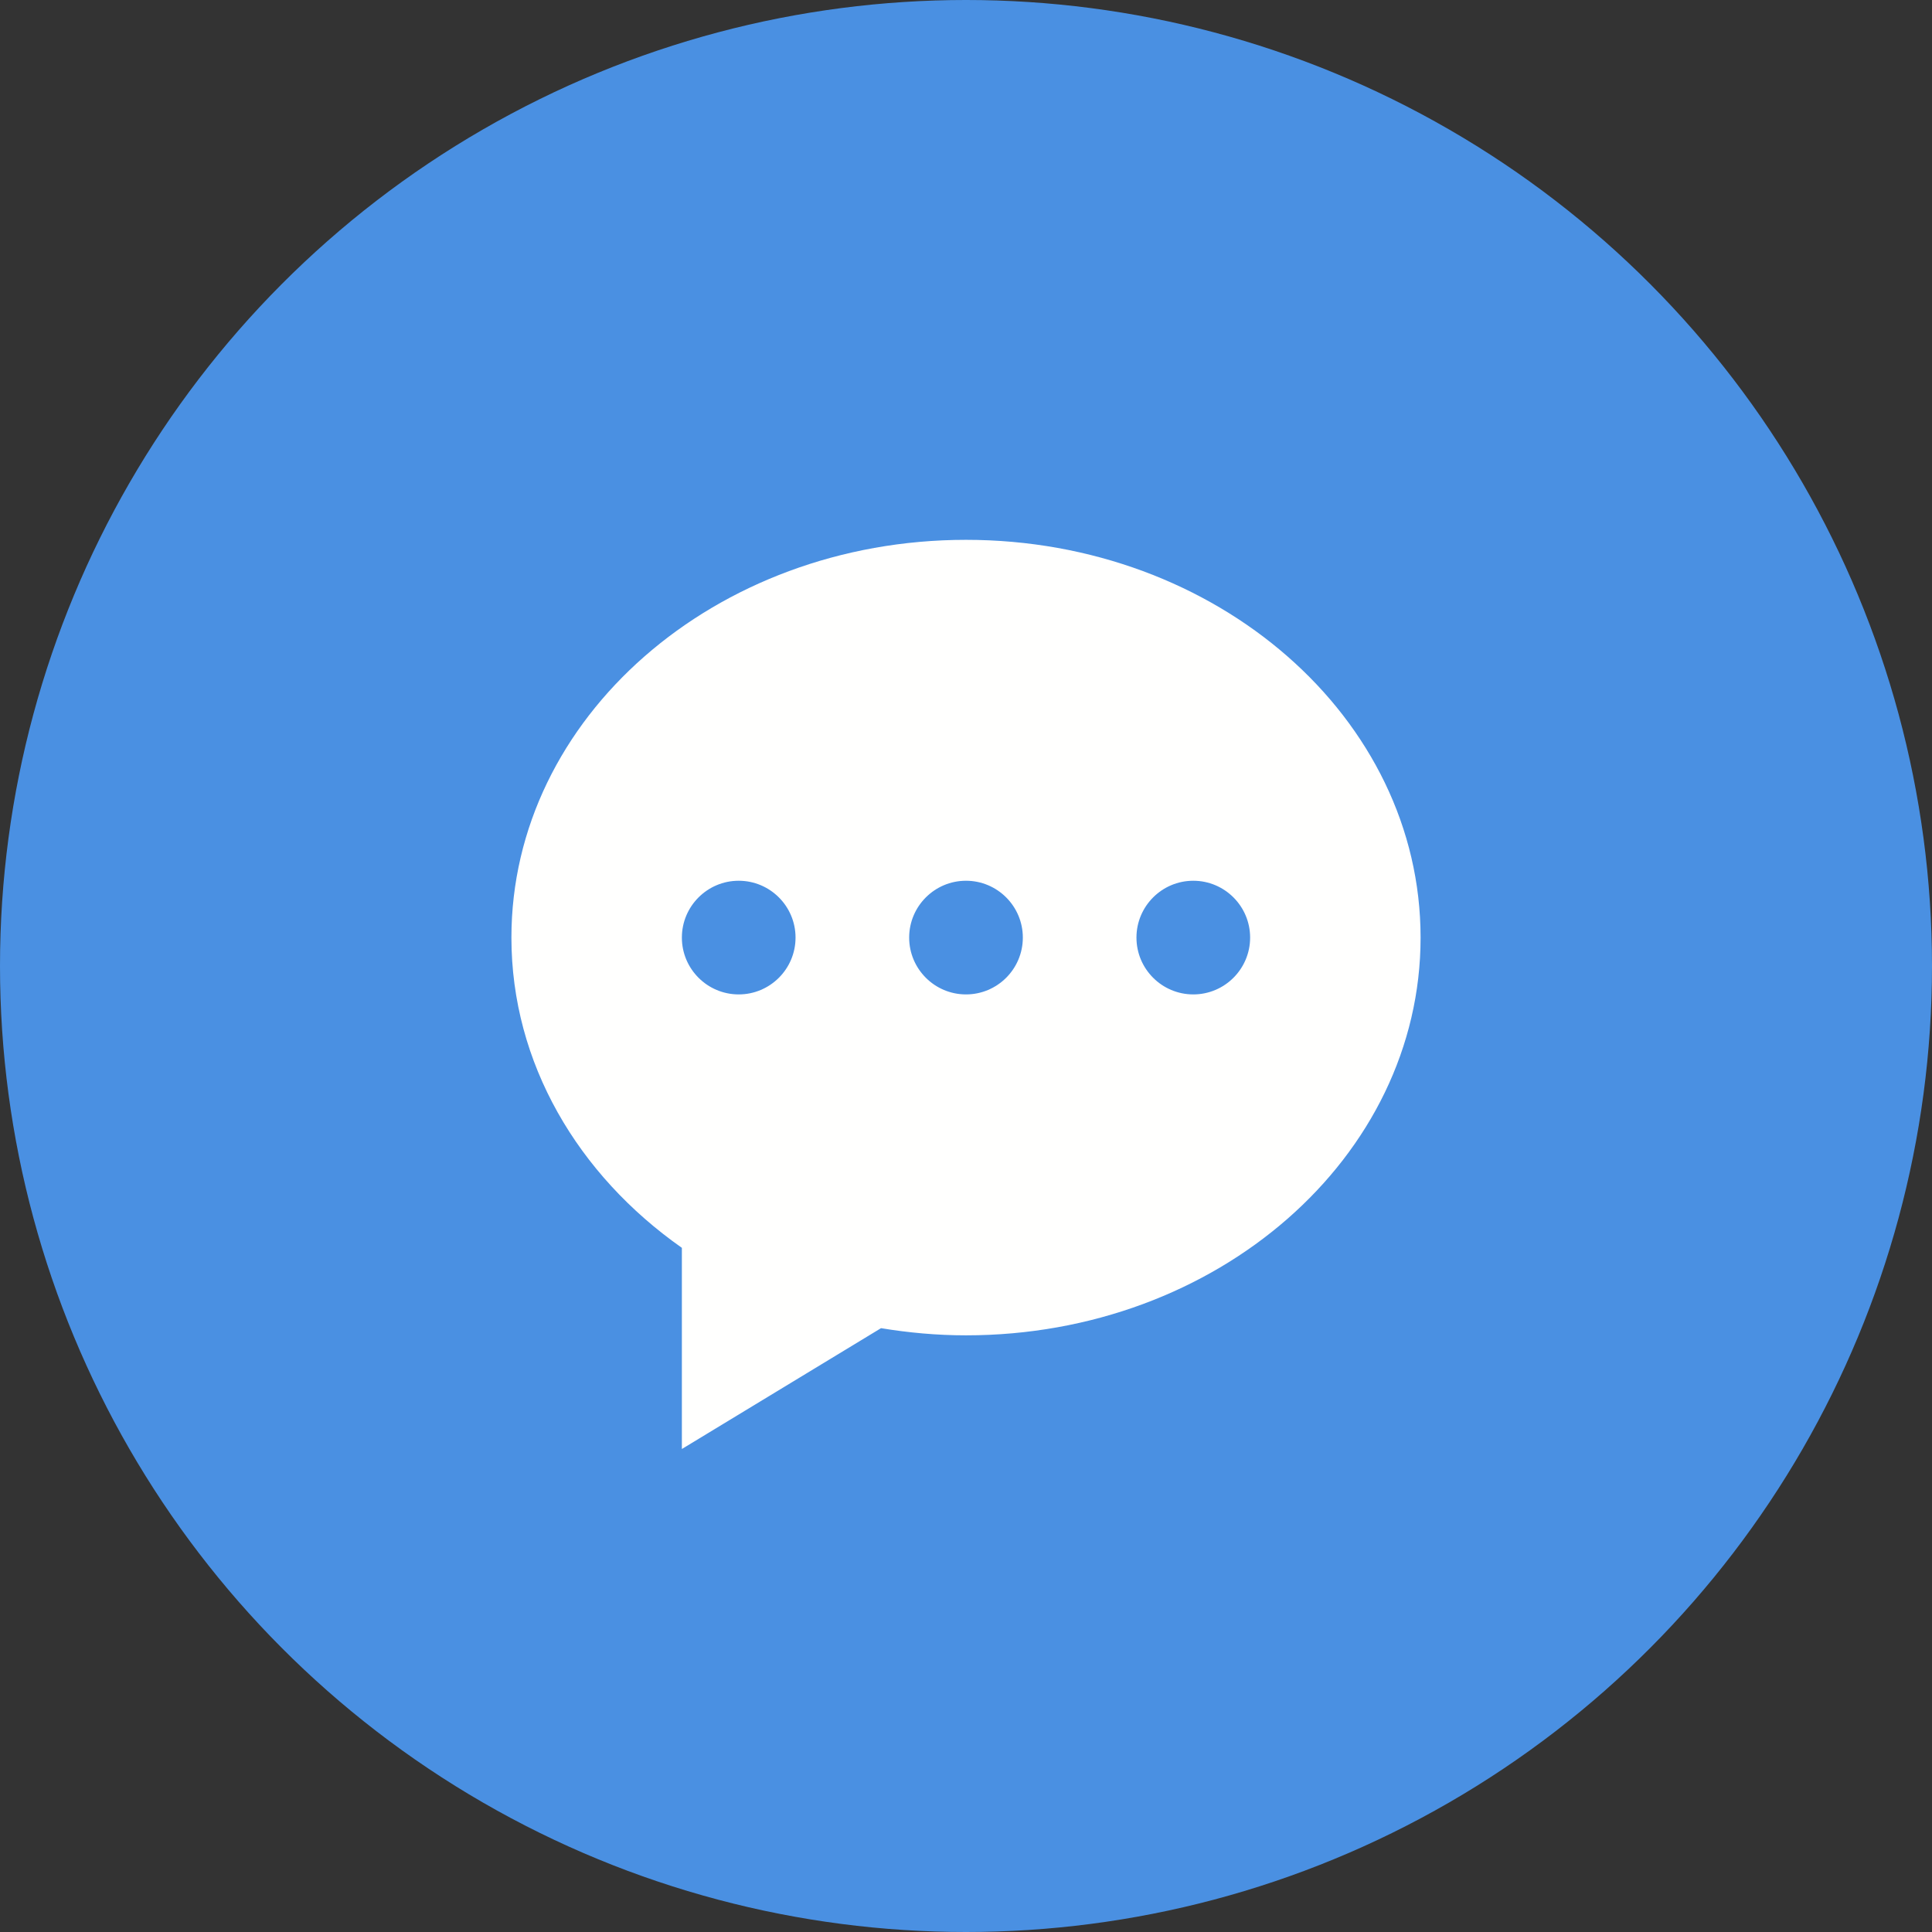 <?xml version="1.0" encoding="UTF-8"?>
<svg width="48px" height="48px" viewBox="0 0 48 48" version="1.1" xmlns="http://www.w3.org/2000/svg" xmlns:xlink="http://www.w3.org/1999/xlink">
    <rect x="0" y="0" width="48" height="48" fill="#333333" stroke="none"/>
    <!-- Generator: Sketch 47 (45396) - http://www.bohemiancoding.com/sketch -->
    <title>Group 7</title>
    <desc>Created with Sketch.</desc>
    <defs></defs>
    <g id="Page-1" stroke="none" stroke-width="1" fill="none" fill-rule="evenodd">
        <g id="Detall-Empreses-/-Poligons-Copy-2" transform="translate(-510, -478)">
            <g id="Group-10" transform="translate(371, 478)">
                <g id="Group-7" transform="translate(139, 0)">
                    <circle id="Oval-Copy-2" fill="#4A90E2" cx="24" cy="24" r="24"></circle>
                    <path d="M29.647,24.706 C28.868,24.706 28.235,24.073 28.235,23.294 C28.235,22.515 28.868,21.882 29.647,21.882 C30.426,21.882 31.059,22.515 31.059,23.294 C31.059,24.073 30.426,24.706 29.647,24.706 L29.647,24.706 Z M24,24.706 C23.221,24.706 22.588,24.073 22.588,23.294 C22.588,22.515 23.221,21.882 24,21.882 C24.779,21.882 25.412,22.515 25.412,23.294 C25.412,24.073 24.779,24.706 24,24.706 L24,24.706 Z M18.353,24.706 C17.574,24.706 16.941,24.073 16.941,23.294 C16.941,22.515 17.574,21.882 18.353,21.882 C19.132,21.882 19.765,22.515 19.765,23.294 C19.765,24.073 19.132,24.706 18.353,24.706 L18.353,24.706 Z M24,13.412 C17.763,13.412 12.706,17.837 12.706,23.294 C12.706,26.413 14.361,29.191 16.941,31.002 L16.941,36 L21.889,32.998 C22.573,33.111 23.278,33.176 24,33.176 C30.237,33.176 35.294,28.752 35.294,23.294 C35.294,17.837 30.237,13.412 24,13.412 L24,13.412 Z" id="Fill-189" fill="#FFFFFE"></path>
                </g>
            </g>
        </g>
    </g>
</svg>